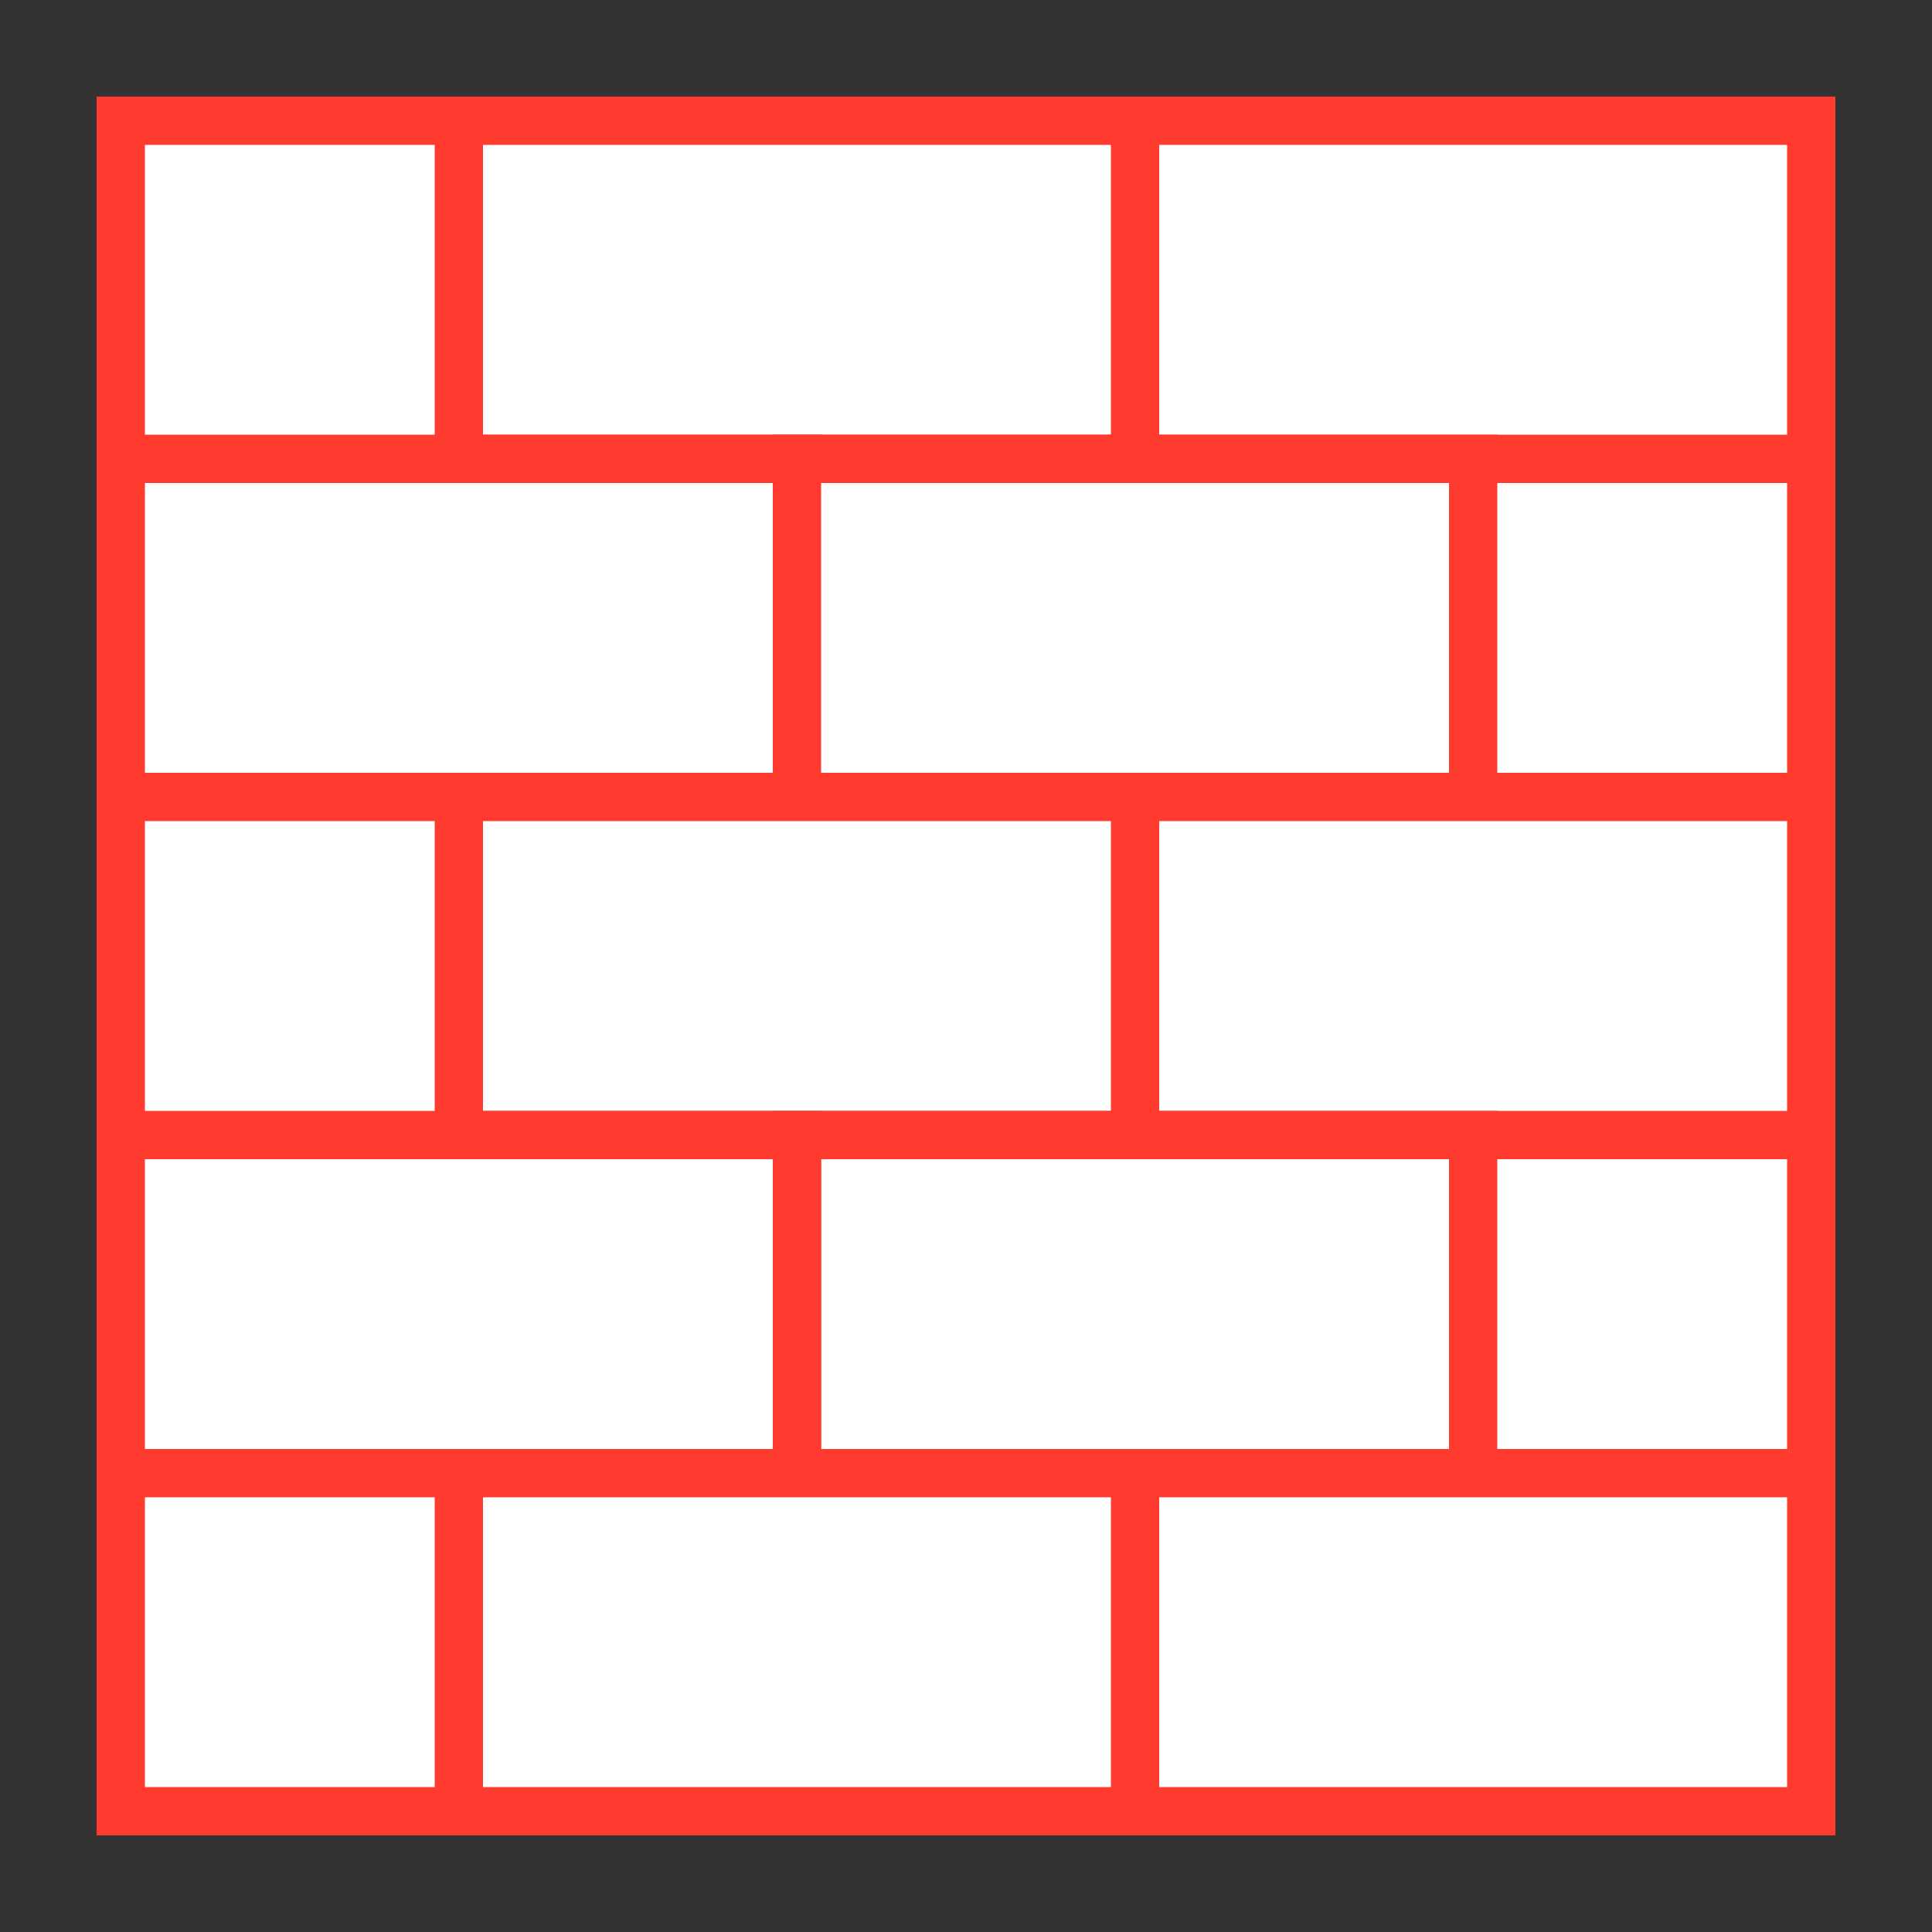 <svg version="1.1" id="Layer_1" xmlns="http://www.w3.org/2000/svg" xmlns:xlink="http://www.w3.org/1999/xlink" x="0px" y="0px" viewBox="0 0 40 40" style="enable-background:new 0 0 40 40;" xml:space="preserve">
<rect x="0" y="0" width="40" height="40" fill="#333333" stroke="none"/>
<g>
  <rect x="2.5" y="2.5" style="fill:#ffffff;" width="35" height="35"></rect>
  <g>
    <path style="fill:#ff3b30;" d="M37,3v34H3V3H37 M38,2H2v36h36V2L38,2z"></path>
  </g>
</g>
<g>
  <rect x="23.5" y="2.5" style="fill:#ffffff;" width="14" height="7"></rect>
  <g>
    <path style="fill:#ff3b30;" d="M37,3v6H24V3H37 M38,2H23v8h15V2L38,2z"></path>
  </g>
</g>
<g>
  <rect x="9.5" y="2.5" style="fill:#ffffff;" width="14" height="7"></rect>
  <g>
    <path style="fill:#ff3b30;" d="M23,3v6H10V3H23 M24,2H9v8h15V2L24,2z"></path>
  </g>
</g>
<g>
  <rect x="2.5" y="9.5" style="fill:#ffffff;" width="14" height="7"></rect>
  <g>
    <path style="fill:#ff3b30;" d="M16,10v6H3v-6H16 M17,9H2v8h15V9L17,9z"></path>
  </g>
</g>
<g>
  <rect x="16.5" y="9.5" style="fill:#ffffff;" width="14" height="7"></rect>
  <g>
    <path style="fill:#ff3b30;" d="M30,10v6H17v-6H30 M31,9H16v8h15V9L31,9z"></path>
  </g>
</g>
<g>
  <rect x="23.5" y="16.5" style="fill:#ffffff;" width="14" height="7"></rect>
  <g>
    <path style="fill:#ff3b30;" d="M37,17v6H24v-6H37 M38,16H23v8h15V16L38,16z"></path>
  </g>
</g>
<g>
  <rect x="9.5" y="16.5" style="fill:#ffffff;" width="14" height="7"></rect>
  <g>
    <path style="fill:#ff3b30;" d="M23,17v6H10v-6H23 M24,16H9v8h15V16L24,16z"></path>
  </g>
</g>
<g>
  <rect x="16.5" y="23.5" style="fill:#ffffff;" width="14" height="7"></rect>
  <g>
    <path style="fill:#ff3b30;" d="M30,24v6H17v-6H30 M31,23H16v8h15V23L31,23z"></path>
  </g>
</g>
<g>
  <rect x="2.5" y="23.5" style="fill:#ffffff;" width="14" height="7"></rect>
  <g>
    <path style="fill:#ff3b30;" d="M16,24v6H3v-6H16 M17,23H2v8h15V23L17,23z"></path>
  </g>
</g>
<g>
  <rect x="23.5" y="30.5" style="fill:#ffffff;" width="14" height="7"></rect>
  <g>
    <path style="fill:#ff3b30;" d="M37,31v6H24v-6H37 M38,30H23v8h15V30L38,30z"></path>
  </g>
</g>
<g>
  <rect x="9.5" y="30.5" style="fill:#ffffff;" width="14" height="7"></rect>
  <g>
    <path style="fill:#ff3b30;" d="M23,31v6H10v-6H23 M24,30H9v8h15V30L24,30z"></path>
  </g>
</g>
</svg>